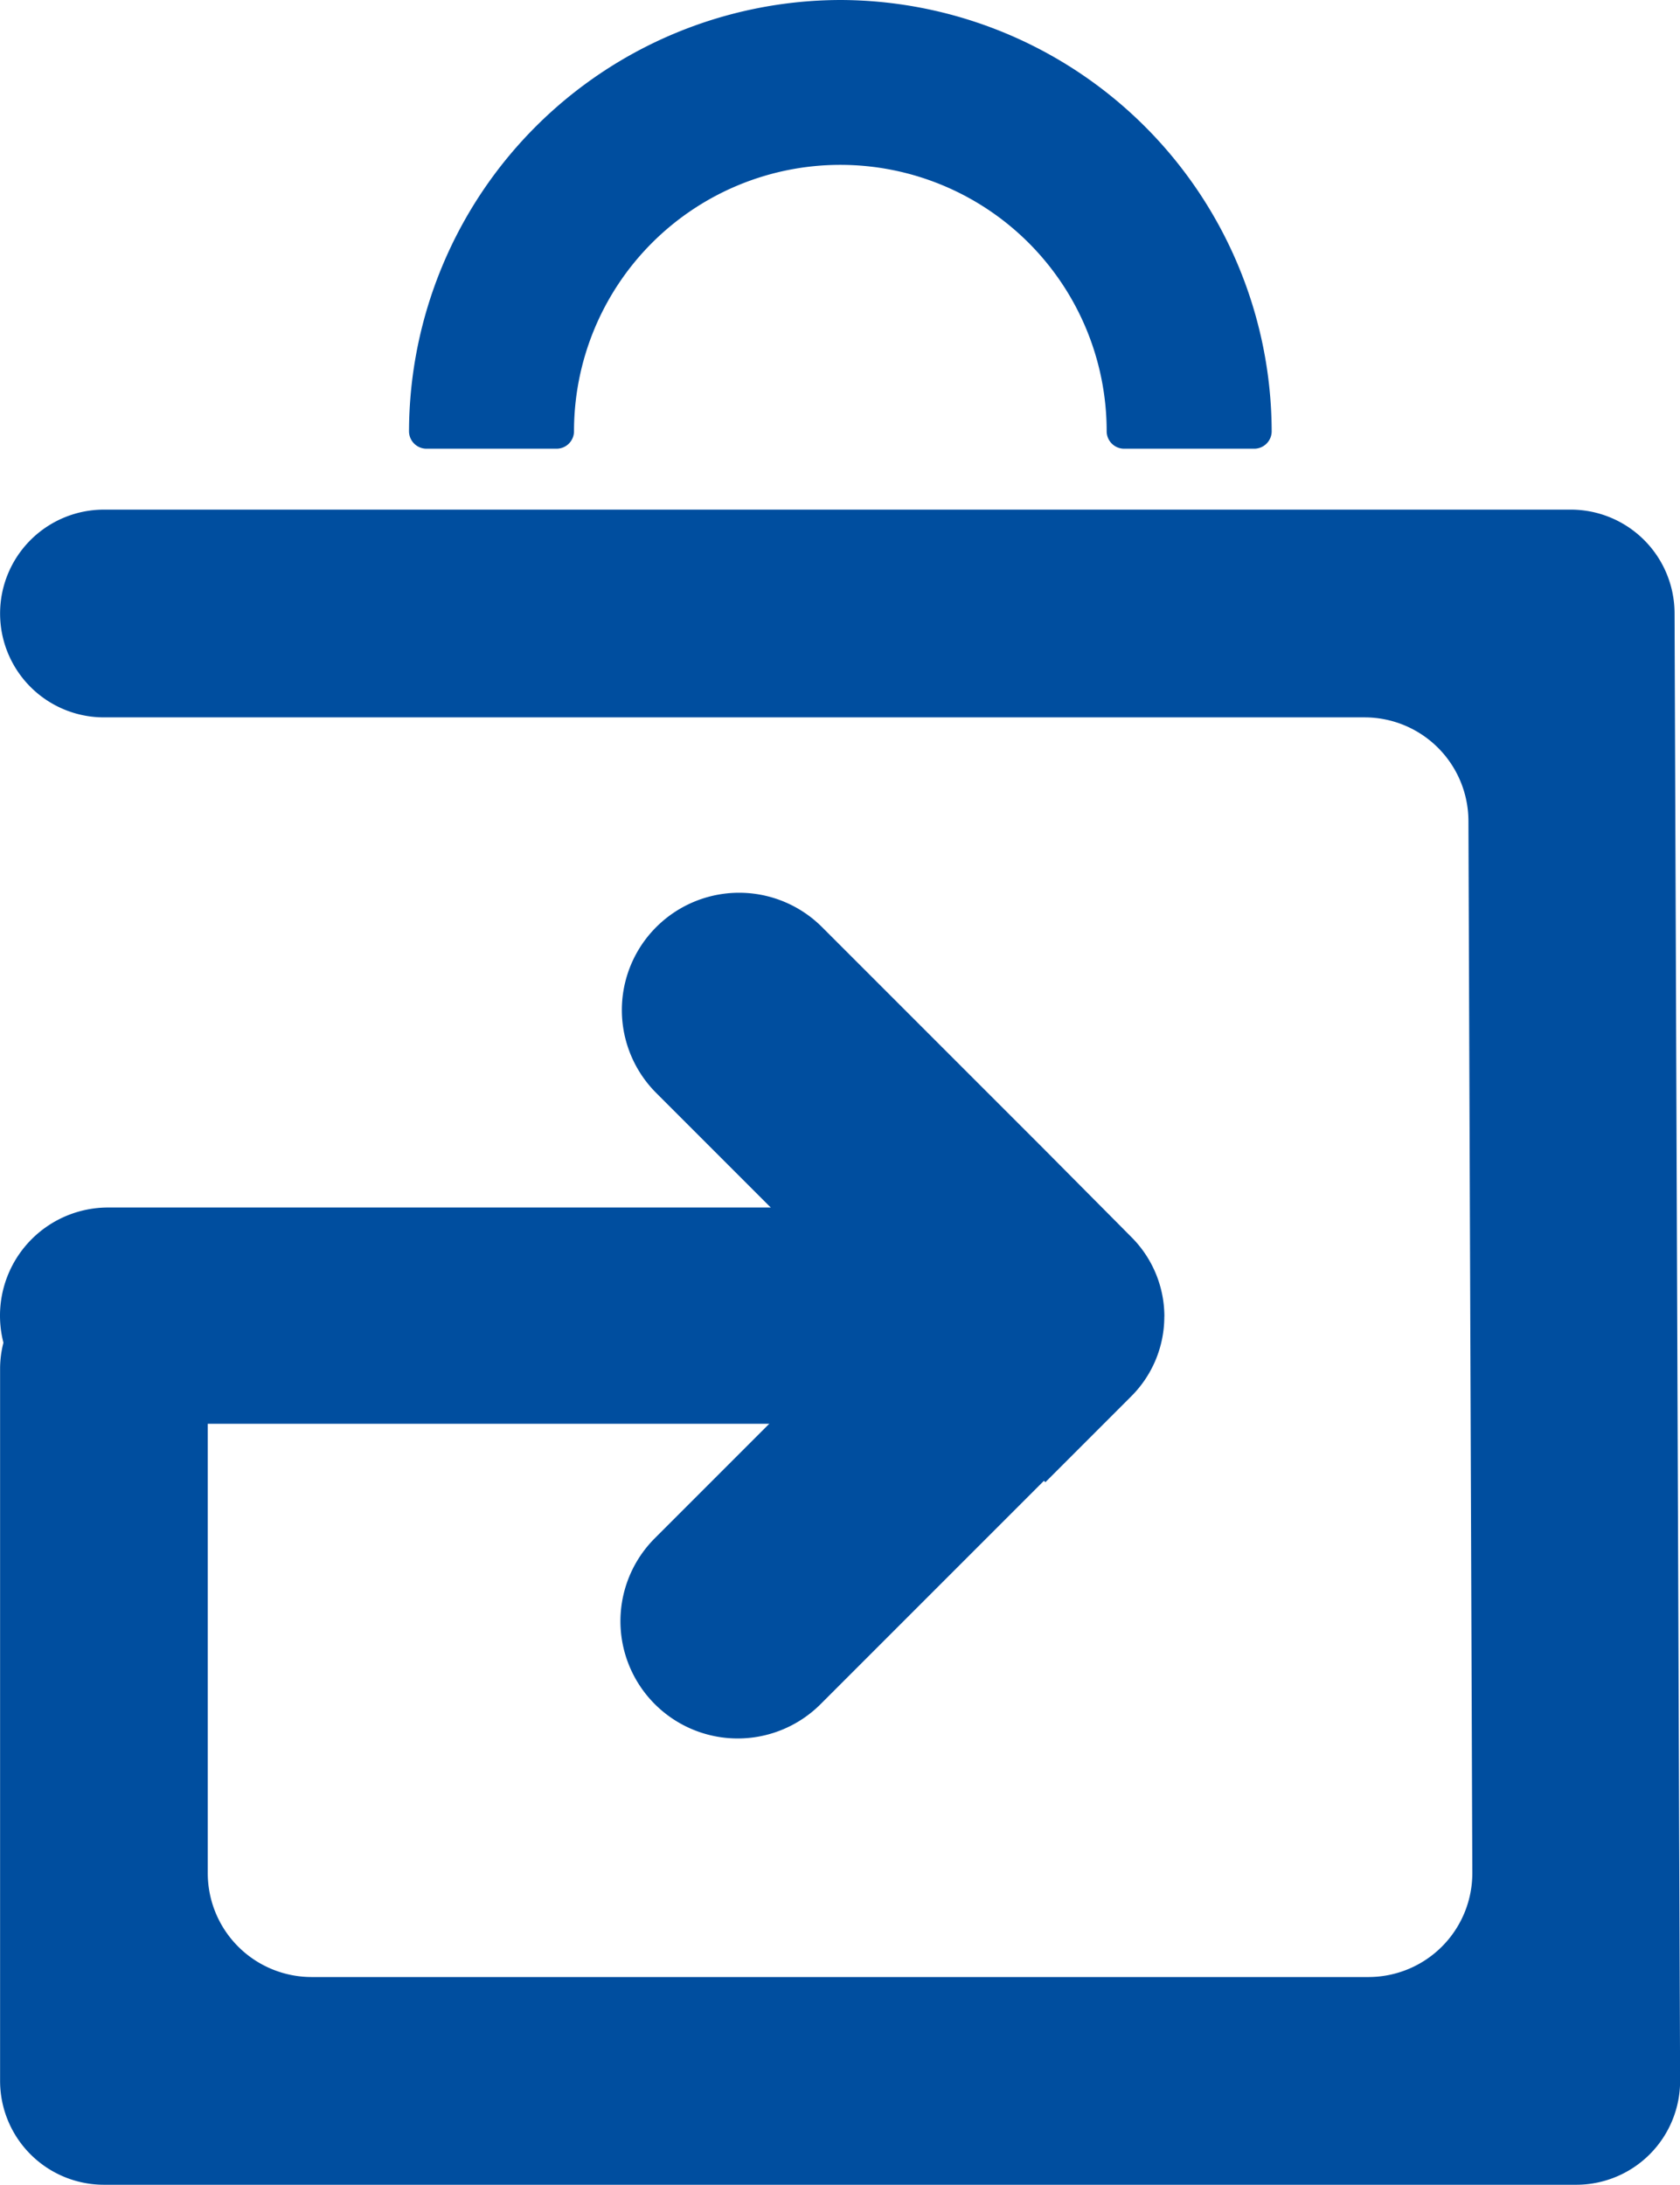 <svg id="Group_4951" data-name="Group 4951" xmlns="http://www.w3.org/2000/svg" width="76.907" height="100" viewBox="0 0 76.907 100">
  <g id="Group_4950" data-name="Group 4950">
    <path id="Path_9871" data-name="Path 9871" d="M65.4,94.223h67.145A4.754,4.754,0,0,1,137.3,98.96l.254,67.164a4.755,4.755,0,0,1-4.754,4.772H65.4a4.755,4.755,0,0,1-4.754-4.754v-32.59a4.755,4.755,0,0,1,8.407-3.044h0a4.752,4.752,0,0,1,1.1,3.044v23.08a4.755,4.755,0,0,0,4.754,4.756h48.381a4.755,4.755,0,0,0,4.754-4.772l-.178-48.147a4.754,4.754,0,0,0-4.754-4.737H65.4a4.754,4.754,0,0,1-4.754-4.754h0A4.755,4.755,0,0,1,65.4,94.223Z" transform="translate(-60.642 -70.897)" fill="#004e9f"/>
    <path id="Path_9872" data-name="Path 9872" d="M95.815,74.995A19.792,19.792,0,0,0,76.076,94.733h0a.8.8,0,0,0,.8.8h5.953a.8.8,0,0,0,.8-.8h0a12.192,12.192,0,0,1,24.384,0h0a.8.8,0,0,0,.8.8h5.954a.8.8,0,0,0,.8-.8h0A19.792,19.792,0,0,0,95.815,74.995Z" transform="translate(-57.352 -74.995)" fill="#004e9f"/>
  </g>
  <path id="Path_9873" data-name="Path 9873" d="M108.233,130.452H65.592a4.948,4.948,0,0,1-4.95-4.948h0a4.949,4.949,0,0,1,4.95-4.95h42.642a4.948,4.948,0,0,1,4.948,4.95h0A4.948,4.948,0,0,1,108.233,130.452Z" transform="translate(-60.642 -65.285)" fill="#004e9f"/>
  <path id="Path_9874" data-name="Path 9874" d="M108.952,128.079a5.152,5.152,0,0,1-1.508,3.642l-3.937,3.937-.065-.065L93.219,145.815a5.368,5.368,0,0,1-7.592,0h0a5.367,5.367,0,0,1,0-7.591l6.428-6.428a5.367,5.367,0,0,0,0-7.591l-6.363-6.363a5.367,5.367,0,0,1,0-7.591h0a5.368,5.368,0,0,1,7.592,0l10.158,10.158,4.013,4.04a5.146,5.146,0,0,1,1.5,3.63Z" transform="translate(-55.652 -67.816)" fill="#004e9f"/>
</svg>
